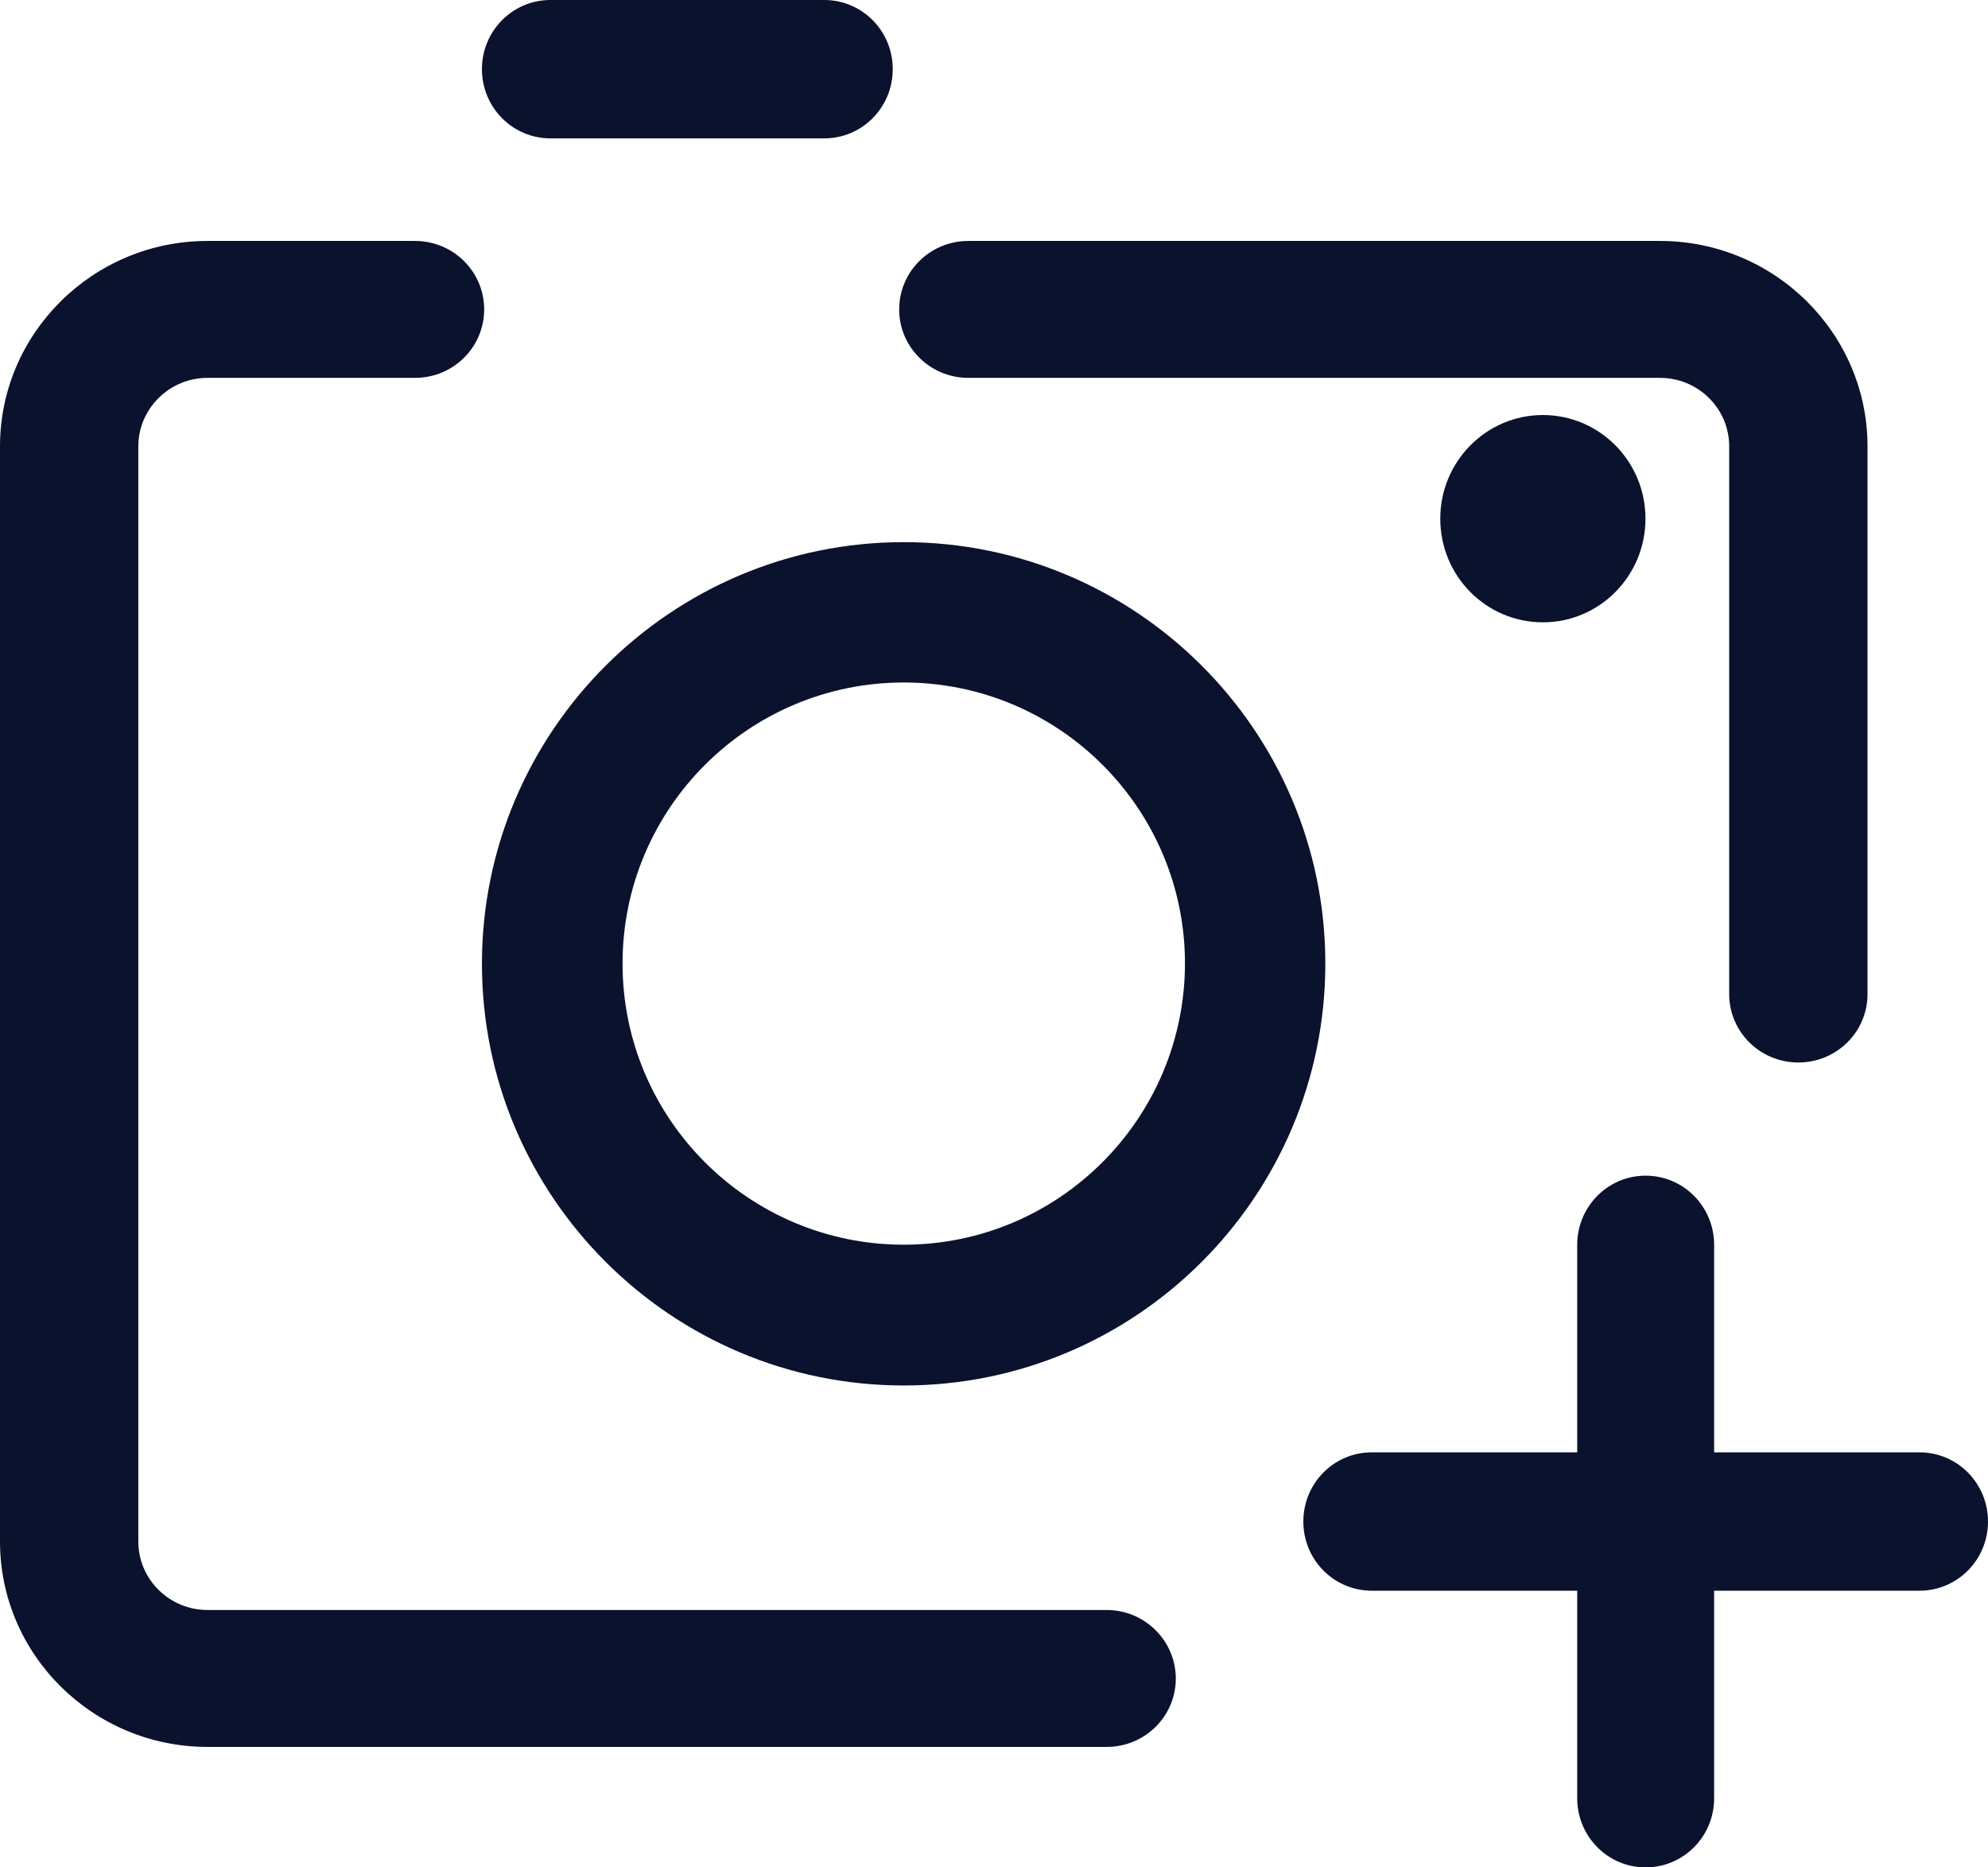 <?xml version="1.0" encoding="UTF-8"?>
<svg width="33px" height="31px" viewBox="0 0 33 31" version="1.1" xmlns="http://www.w3.org/2000/svg" xmlns:xlink="http://www.w3.org/1999/xlink">
    <!-- Generator: Sketch 61 (89581) - https://sketch.com -->
    <title>上传照片</title>
    <desc>Created with Sketch.</desc>
    <g id="页面-1" stroke="none" stroke-width="1" fill="none" fill-rule="evenodd">
        <g id="04-2-3报销申报" transform="translate(-54, -802)" fill="#0A122D">
            <g id="编组-6" transform="translate(0, 728)">
                <g id="Upload/Image-upload/Avatar" transform="translate(16, 46)">
                    <g id="Group">
                        <g id="上传照片" transform="translate(38, 28)">
                            <path d="M27.317,19.517 C27.946,19.517 28.454,20.03 28.454,20.666 L28.454,20.666 L28.454,24.11 L31.863,24.11 C32.492,24.11 33,24.623 33,25.259 C33,25.894 32.492,26.407 31.863,26.407 L31.863,26.407 L28.454,26.407 L28.454,29.852 C28.454,30.487 27.946,31 27.317,31 C26.689,31 26.181,30.487 26.181,29.852 L26.181,29.852 L26.181,26.407 L22.771,26.407 C22.142,26.407 21.635,25.894 21.635,25.259 C21.635,24.623 22.142,24.11 22.771,24.11 L22.771,24.11 L26.181,24.11 L26.181,20.666 C26.181,20.03 26.689,19.517 27.317,19.517 Z M6.889,4 C7.524,4 8.037,4.508 8.037,5.137 C8.037,5.765 7.524,6.273 6.889,6.273 L6.889,6.273 L3.444,6.273 C2.813,6.273 2.296,6.784 2.296,7.41 L2.296,7.41 L2.296,25.59 C2.296,26.219 2.813,26.727 3.444,26.727 L3.444,26.727 L18.367,26.727 C19.002,26.727 19.515,27.235 19.518,27.863 C19.518,28.492 19.006,29 18.37,29 L18.37,29 L3.444,29 C1.546,29 0,27.47 0,25.59 L0,25.59 L0,7.41 C0,5.53 1.546,4 3.444,4 L3.444,4 Z M15.002,9 C18.862,9 22,12.137 22,15.996 C22,19.859 18.865,23 15.002,23 C11.139,23 8,19.859 8,16 C8,12.137 11.142,9 15.002,9 Z M15.002,11.33 C12.426,11.33 10.334,13.421 10.334,15.996 C10.334,18.571 12.426,20.663 15.002,20.663 C17.574,20.663 19.666,18.571 19.67,15.996 C19.67,13.421 17.578,11.33 15.002,11.33 Z M27.556,4 C29.454,4 31,5.53 31,7.41 L31,7.41 L31,16.502 C31,17.131 30.487,17.638 29.852,17.638 C29.216,17.638 28.704,17.131 28.704,16.502 L28.704,16.502 L28.704,7.41 C28.704,6.784 28.191,6.273 27.556,6.273 L27.556,6.273 L16.074,6.273 C15.439,6.273 14.926,5.762 14.926,5.137 C14.926,4.508 15.439,4 16.074,4 L16.074,4 Z M25.611,6.89 C26.552,6.89 27.314,7.659 27.314,8.61 C27.314,9.562 26.552,10.331 25.611,10.331 C24.669,10.331 23.908,9.562 23.908,8.61 C23.908,7.659 24.673,6.89 25.611,6.89 Z M13.683,0 C14.312,0 14.819,0.513 14.819,1.148 C14.819,1.784 14.312,2.297 13.683,2.297 L13.683,2.297 L9.137,2.297 C8.508,2.297 8,1.784 8,1.148 C8,0.513 8.508,0 9.137,0 L9.137,0 Z" id="形状结合"></path>
                        </g>
                    </g>
                </g>
            </g>
        </g>
    </g>
</svg>